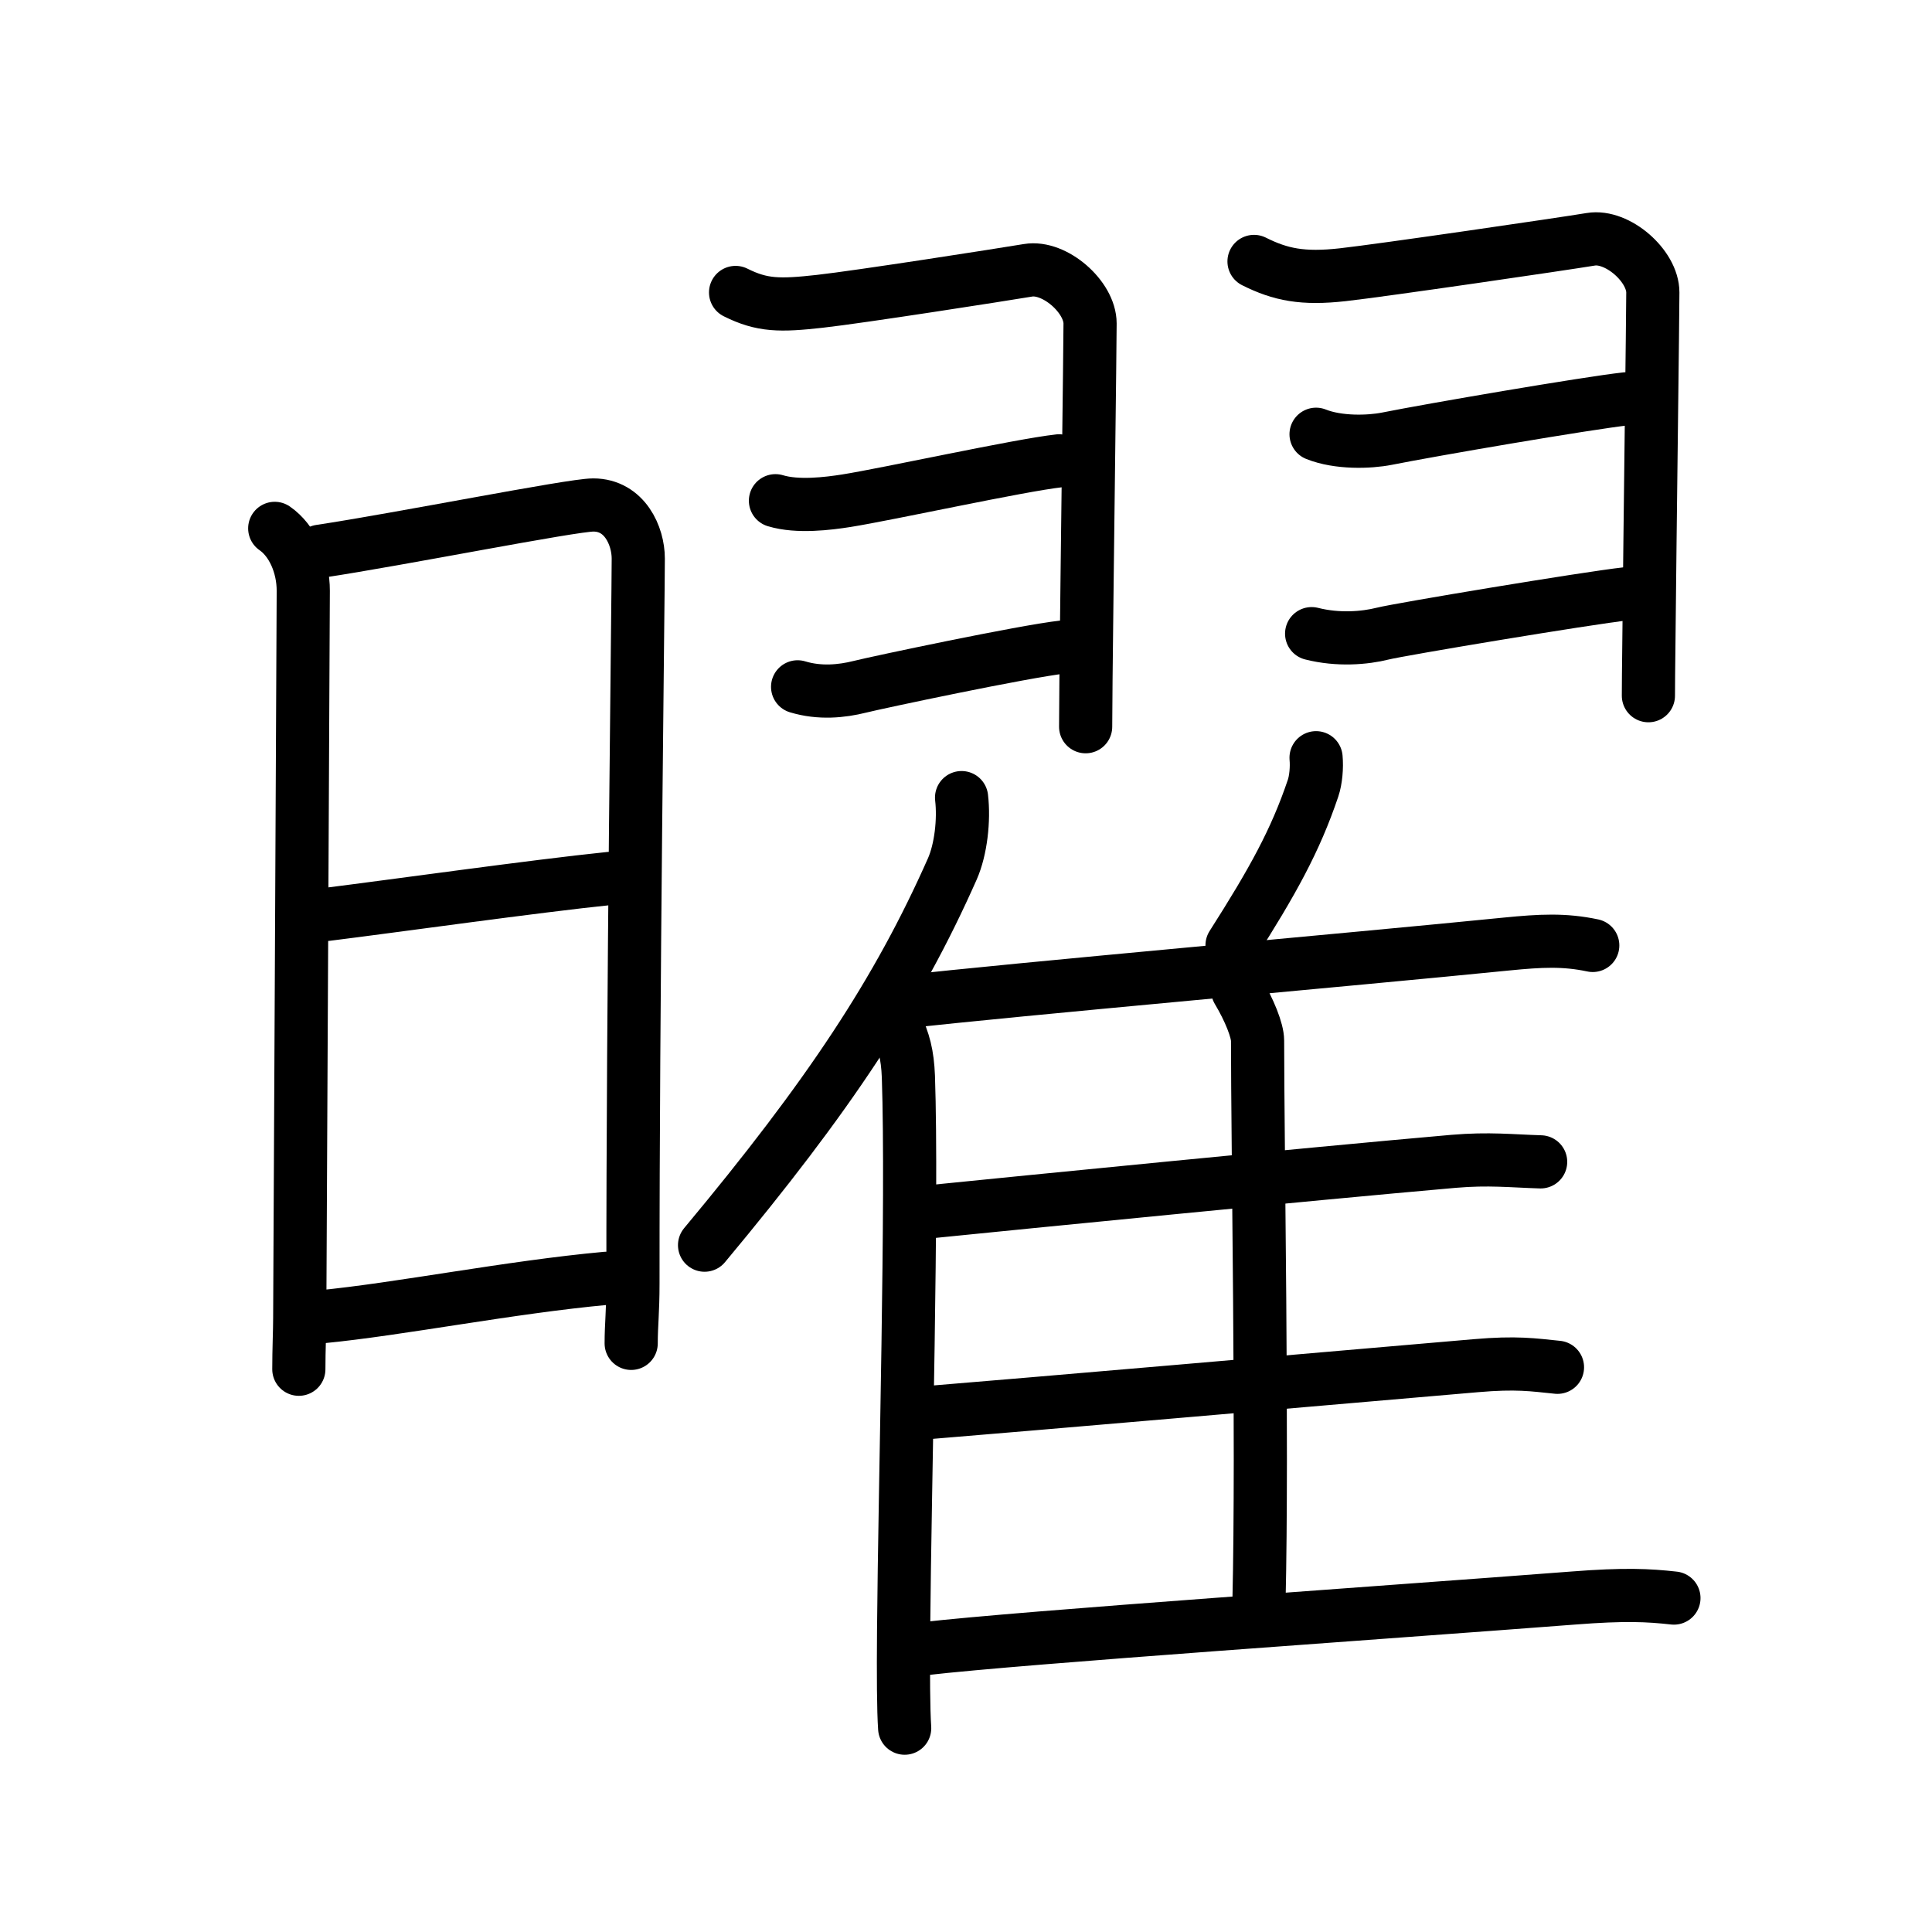<svg xmlns="http://www.w3.org/2000/svg" width="109" height="109" viewBox="0 0 109 109"><g xmlns:kvg="http://kanjivg.tagaini.net" id="kvg:StrokePaths_066dc" style="fill:none;stroke:#000000;stroke-width:3;stroke-linecap:round;stroke-linejoin:round;"><g id="kvg:066dc" kvg:element="&#26332;"><g id="kvg:066dc-g1" kvg:element="&#26085;" kvg:position="left" kvg:radical="general"><path id="kvg:066dc-s1" kvg:type="&#12753;" d="M15.5,29.81c1,0.69,1.61,2.1,1.61,3.52c0,1.42-0.2,40.33-0.2,41.04c0,0.71-0.05,1.76-0.05,2.88"/><path id="kvg:066dc-s2" kvg:type="&#12757;a" d="M18.06,31.1c4.41-0.66,14.19-2.61,15.41-2.61c1.78,0,2.54,1.75,2.54,3.02c0,2.14-0.31,25.27-0.3,40.9c0,1.61-0.1,2.31-0.1,3.38"/><path id="kvg:066dc-s3" kvg:type="&#12752;a" d="M18.42,51.59c3.71-0.46,11.71-1.59,15.98-2.03"/><path id="kvg:066dc-s4" kvg:type="&#12752;a" d="M18.12,74.29c4.38-0.42,10.63-1.67,16.08-2.17"/></g><g id="kvg:066dc-g2" kvg:position="right" kvg:phon="&#32735;"><g id="kvg:066dc-g3" kvg:element="&#32701;" kvg:position="top"><g id="kvg:066dc-g4" kvg:position="left"><path id="kvg:066dc-s5" kvg:type="&#12742;" d="M41.5,16.5c1.5,0.75,2.5,0.75,4.75,0.5S56.5,15.5,58,15.25s3.5,1.5,3.5,3c0,1.22-0.17,14.07-0.23,20c-0.01,1.35-0.02,2.33-0.02,2.75"/><path id="kvg:066dc-s6" kvg:type="&#12752;c/&#12756;" d="M43.75,28.25c1.25,0.38,2.98,0.16,4,0c2.38-0.38,9.75-2,12-2.25"/><path id="kvg:066dc-s7" kvg:type="&#12752;c/&#12736;" d="M45,38.75c1.25,0.38,2.5,0.25,3.5,0s9.25-2,11.5-2.25"/></g><g id="kvg:066dc-g5" kvg:position="right"><path id="kvg:066dc-s8" kvg:type="&#12742;" d="M70.75,14.75c1.5,0.75,2.75,1,5,0.75s12.5-1.75,14-2s3.5,1.5,3.5,3c0,1.19-0.16,13.38-0.22,19.5C93.01,37.6,93,38.78,93,39.25"/><path id="kvg:066dc-s9" kvg:type="&#12752;c/&#12756;" d="M74.25,24.5c1.25,0.5,2.99,0.45,4,0.25c2.5-0.5,11.25-2,13.5-2.25"/><path id="kvg:066dc-s10" kvg:type="&#12752;c/&#12736;" d="M74,35.75c1.5,0.38,3,0.25,4,0s11.5-2,13.75-2.25"/></g></g><g id="kvg:066dc-g6" kvg:element="&#38585;" kvg:position="bottom"><g id="kvg:066dc-g7" kvg:element="&#20155;" kvg:variant="true" kvg:original="&#20154;"><path id="kvg:066dc-s11" kvg:type="&#12754;" d="M54.25,45c0.15,1.27-0.04,2.93-0.52,4.02c-3.07,6.93-6.95,12.8-13.98,21.23"/><path id="kvg:066dc-s12" kvg:type="&#12753;" d="M50.55,57.79c0.45,0.96,0.65,1.7,0.7,2.95c0.24,7.07-0.2,22.81-0.27,31.26c-0.02,2.51-0.01,4.47,0.06,5.5"/></g><path id="kvg:066dc-s13" kvg:type="&#12754;" d="M74.25,42.75c0.05,0.54-0.01,1.25-0.17,1.72c-1,2.96-2.27,5.25-4.57,8.86"/><path id="kvg:066dc-s14" kvg:type="&#12752;b" d="M50.98,56.53c5.87-0.68,25.46-2.41,34.02-3.27c1.92-0.19,3.25-0.26,4.86,0.08"/><path id="kvg:066dc-s15" kvg:type="&#12753;a" d="M69.83,55.88c0.67,1.12,1.12,2.27,1.12,2.83c0,5.71,0.29,22.65,0.08,31.64"/><path id="kvg:066dc-s16" kvg:type="&#12752;b" d="M52.51,68.36c5.25-0.53,21.05-2.1,29.5-2.84c2-0.17,3.25-0.02,4.91,0.03"/><path id="kvg:066dc-s17" kvg:type="&#12752;b" d="M52.18,79.71c5.66-0.46,22.39-1.91,31.08-2.66c2.3-0.2,3.23-0.05,4.61,0.09"/><path id="kvg:066dc-s18" kvg:type="&#12752;b" d="M52.11,93.02c5.61-0.65,26.25-2.06,36.63-2.86c2.93-0.23,4.26-0.16,5.7,0"/></g></g></g></g></svg>